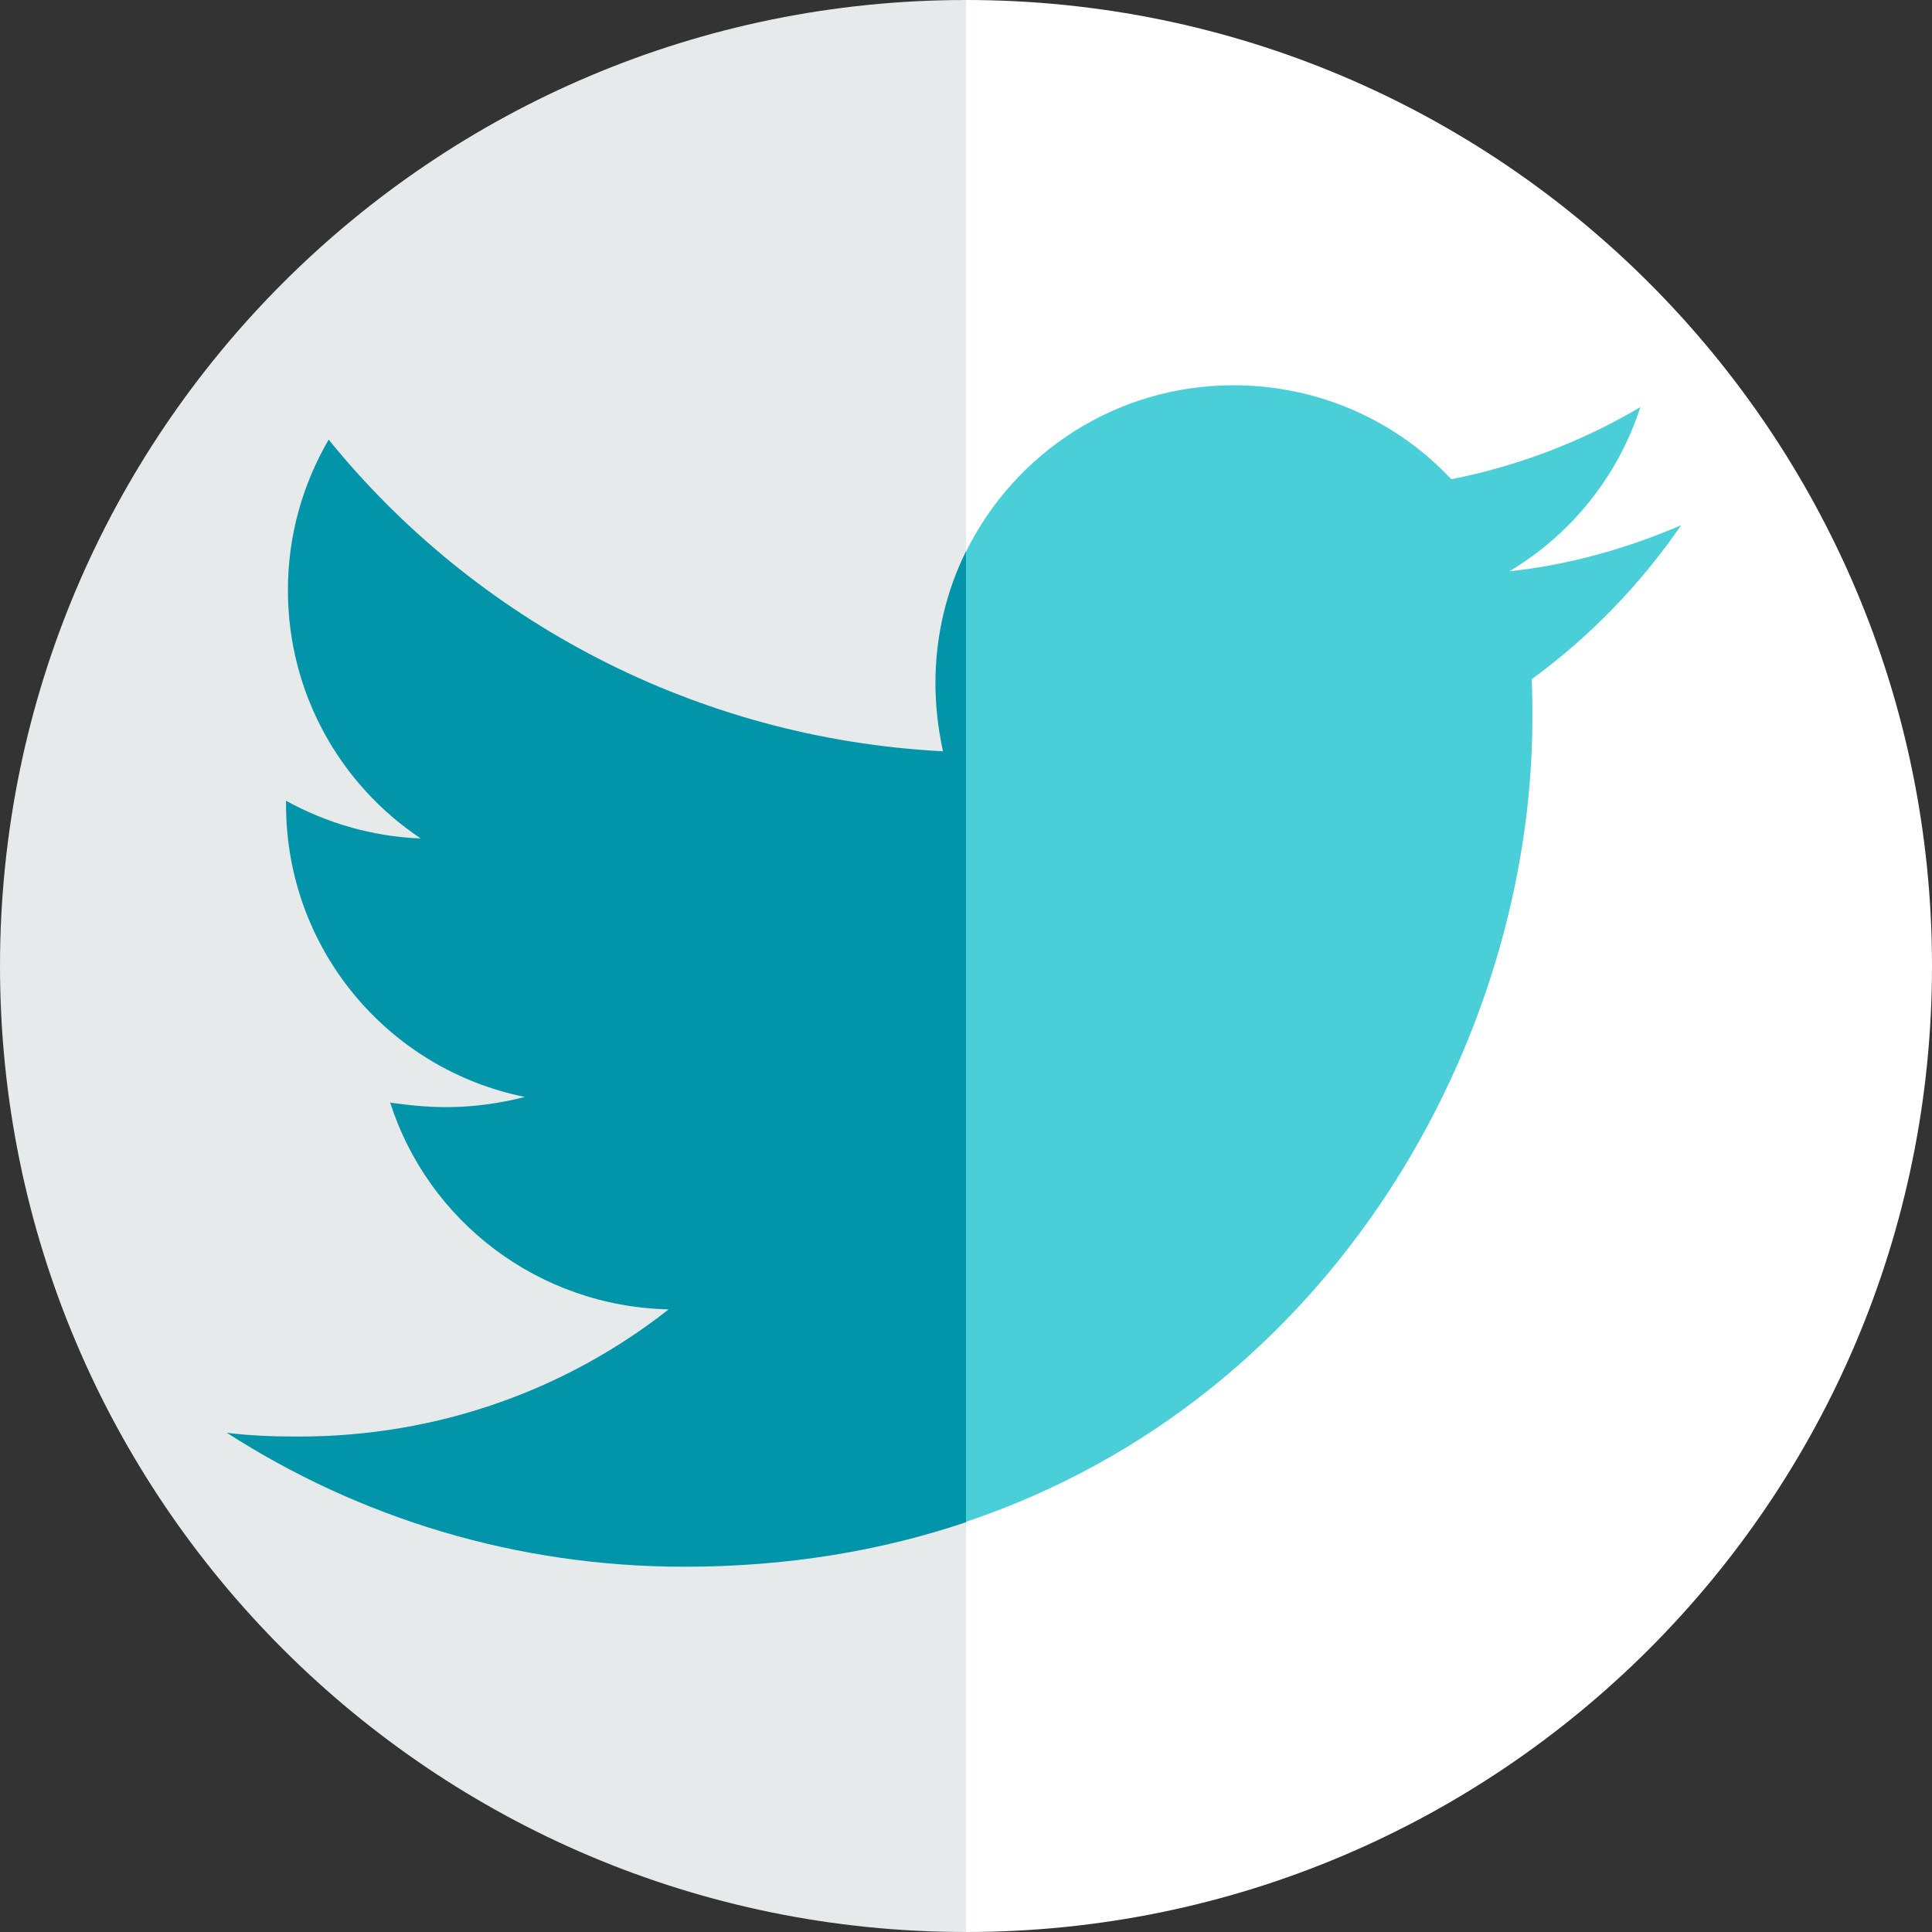 <?xml version="1.0" encoding="utf-8"?>
<!-- Generator: Adobe Illustrator 19.0.0, SVG Export Plug-In . SVG Version: 6.00 Build 0)  -->
<svg version="1.1" id="Layer_1" xmlns="http://www.w3.org/2000/svg" xmlns:xlink="http://www.w3.org/1999/xlink" x="0px" y="0px"
	 viewBox="96 11 512 512" style="enable-background:new 96 11 512 512;" xml:space="preserve">
<rect x="96" y="11" width="512" height="512" fill="#333333" stroke="none"/>
<style type="text/css">
	.st0{display:none;}
	.st1{display:inline;}
	.st2{fill:#FFFFFF;}
	.st3{fill:#E6EAEA;}
	.st4{fill:#F0353D;}
	.st5{fill:#FD6A33;}
	.st6{fill:#FF8C29;}
	.st7{fill:#FFD1A9;}
	.st8{fill:#365558;}
	.st9{fill:#0295AA;}
	.st10{fill:#4ACFD9;}
	.st11{fill:#9BAAAB;}
	.st12{fill:#CDD4D5;}
	.st13{fill:#BCD643;}
</style>
<g id="Layer_3" class="st0">
	<polygon class="st1" points="910,-185.9 398,-185.9 398,-61 689,-61 689,326.9 910,326.9 	"/>
	<polygon class="st1" points="398,-61 398,22 448,22 448,326.9 689,326.9 689,-61 	"/>
	<rect x="398" y="22" class="st1" width="50" height="304.9"/>
</g>
<path class="st2" d="M608,267c0-141.4-114.6-256-256-256v512C493.4,523,608,408.4,608,267z"/>
<path class="st3" d="M96,267c0,141.4,114.6,256,256,256V11C210.6,11,96,125.6,96,267z"/>
<rect x="-477" y="22" class="st4" width="128" height="128"/>
<rect x="-349" y="22" class="st5" width="128" height="128"/>
<rect x="-221" y="22" class="st6" width="128" height="128"/>
<rect x="-93" y="22" class="st7" width="128" height="128"/>
<rect x="-477" y="150" class="st8" width="128" height="128"/>
<rect x="-349" y="150" class="st9" width="128" height="128"/>
<rect x="-221" y="150" class="st10" width="128" height="128"/>
<rect x="-477" y="278" class="st11" width="128" height="128"/>
<rect x="-349" y="278" class="st12" width="128" height="128"/>
<rect x="-221" y="278" class="st3" width="128" height="128"/>
<rect x="-93" y="278" class="st2" width="128" height="128"/>
<rect x="-477" y="406" class="st13" width="128" height="128"/>
<path class="st9" d="M343.9,192c0,6.1,0.7,12.2,2,18.1c-65.5-3.4-124-34.7-162.8-82.6c-6.8,11.7-10.8,25.2-10.8,39.9
	c0,27.4,13.9,51.6,35.2,65.8c-13-0.5-25.2-4.2-35.7-10v1c0,38.4,27.1,70.2,63.3,77.5c-6.6,1.7-13.7,2.7-20.8,2.7
	c-5.1,0-10-0.5-14.9-1.2c10,31.3,39.1,54,73.8,54.8c-27.1,21.3-61.1,33.7-98,33.7c-6.6,0-12.7-0.2-19.1-1
	c35,22.5,76.5,35.5,121.3,35.5c27.2,0,52.1-4.2,74.6-11.8V157.1C346.8,167.6,343.9,179.5,343.9,192z"/>
<path class="st10" d="M502.1,201.3c0-3.4,0-6.8-0.2-10.3c15.4-11.2,28.9-25.2,39.6-40.8c-14.2,6.1-29.6,10.5-45.5,12.2
	c16.4-9.8,28.8-25.2,34.7-43.5c-15.2,9-32.3,15.6-50.1,19.1c-14.4-15.4-35-24.9-57.7-24.9c-31.2,0-58,18-70.9,44.1v257.1
	C449.6,381.5,502.1,286.1,502.1,201.3z"/>
</svg>
